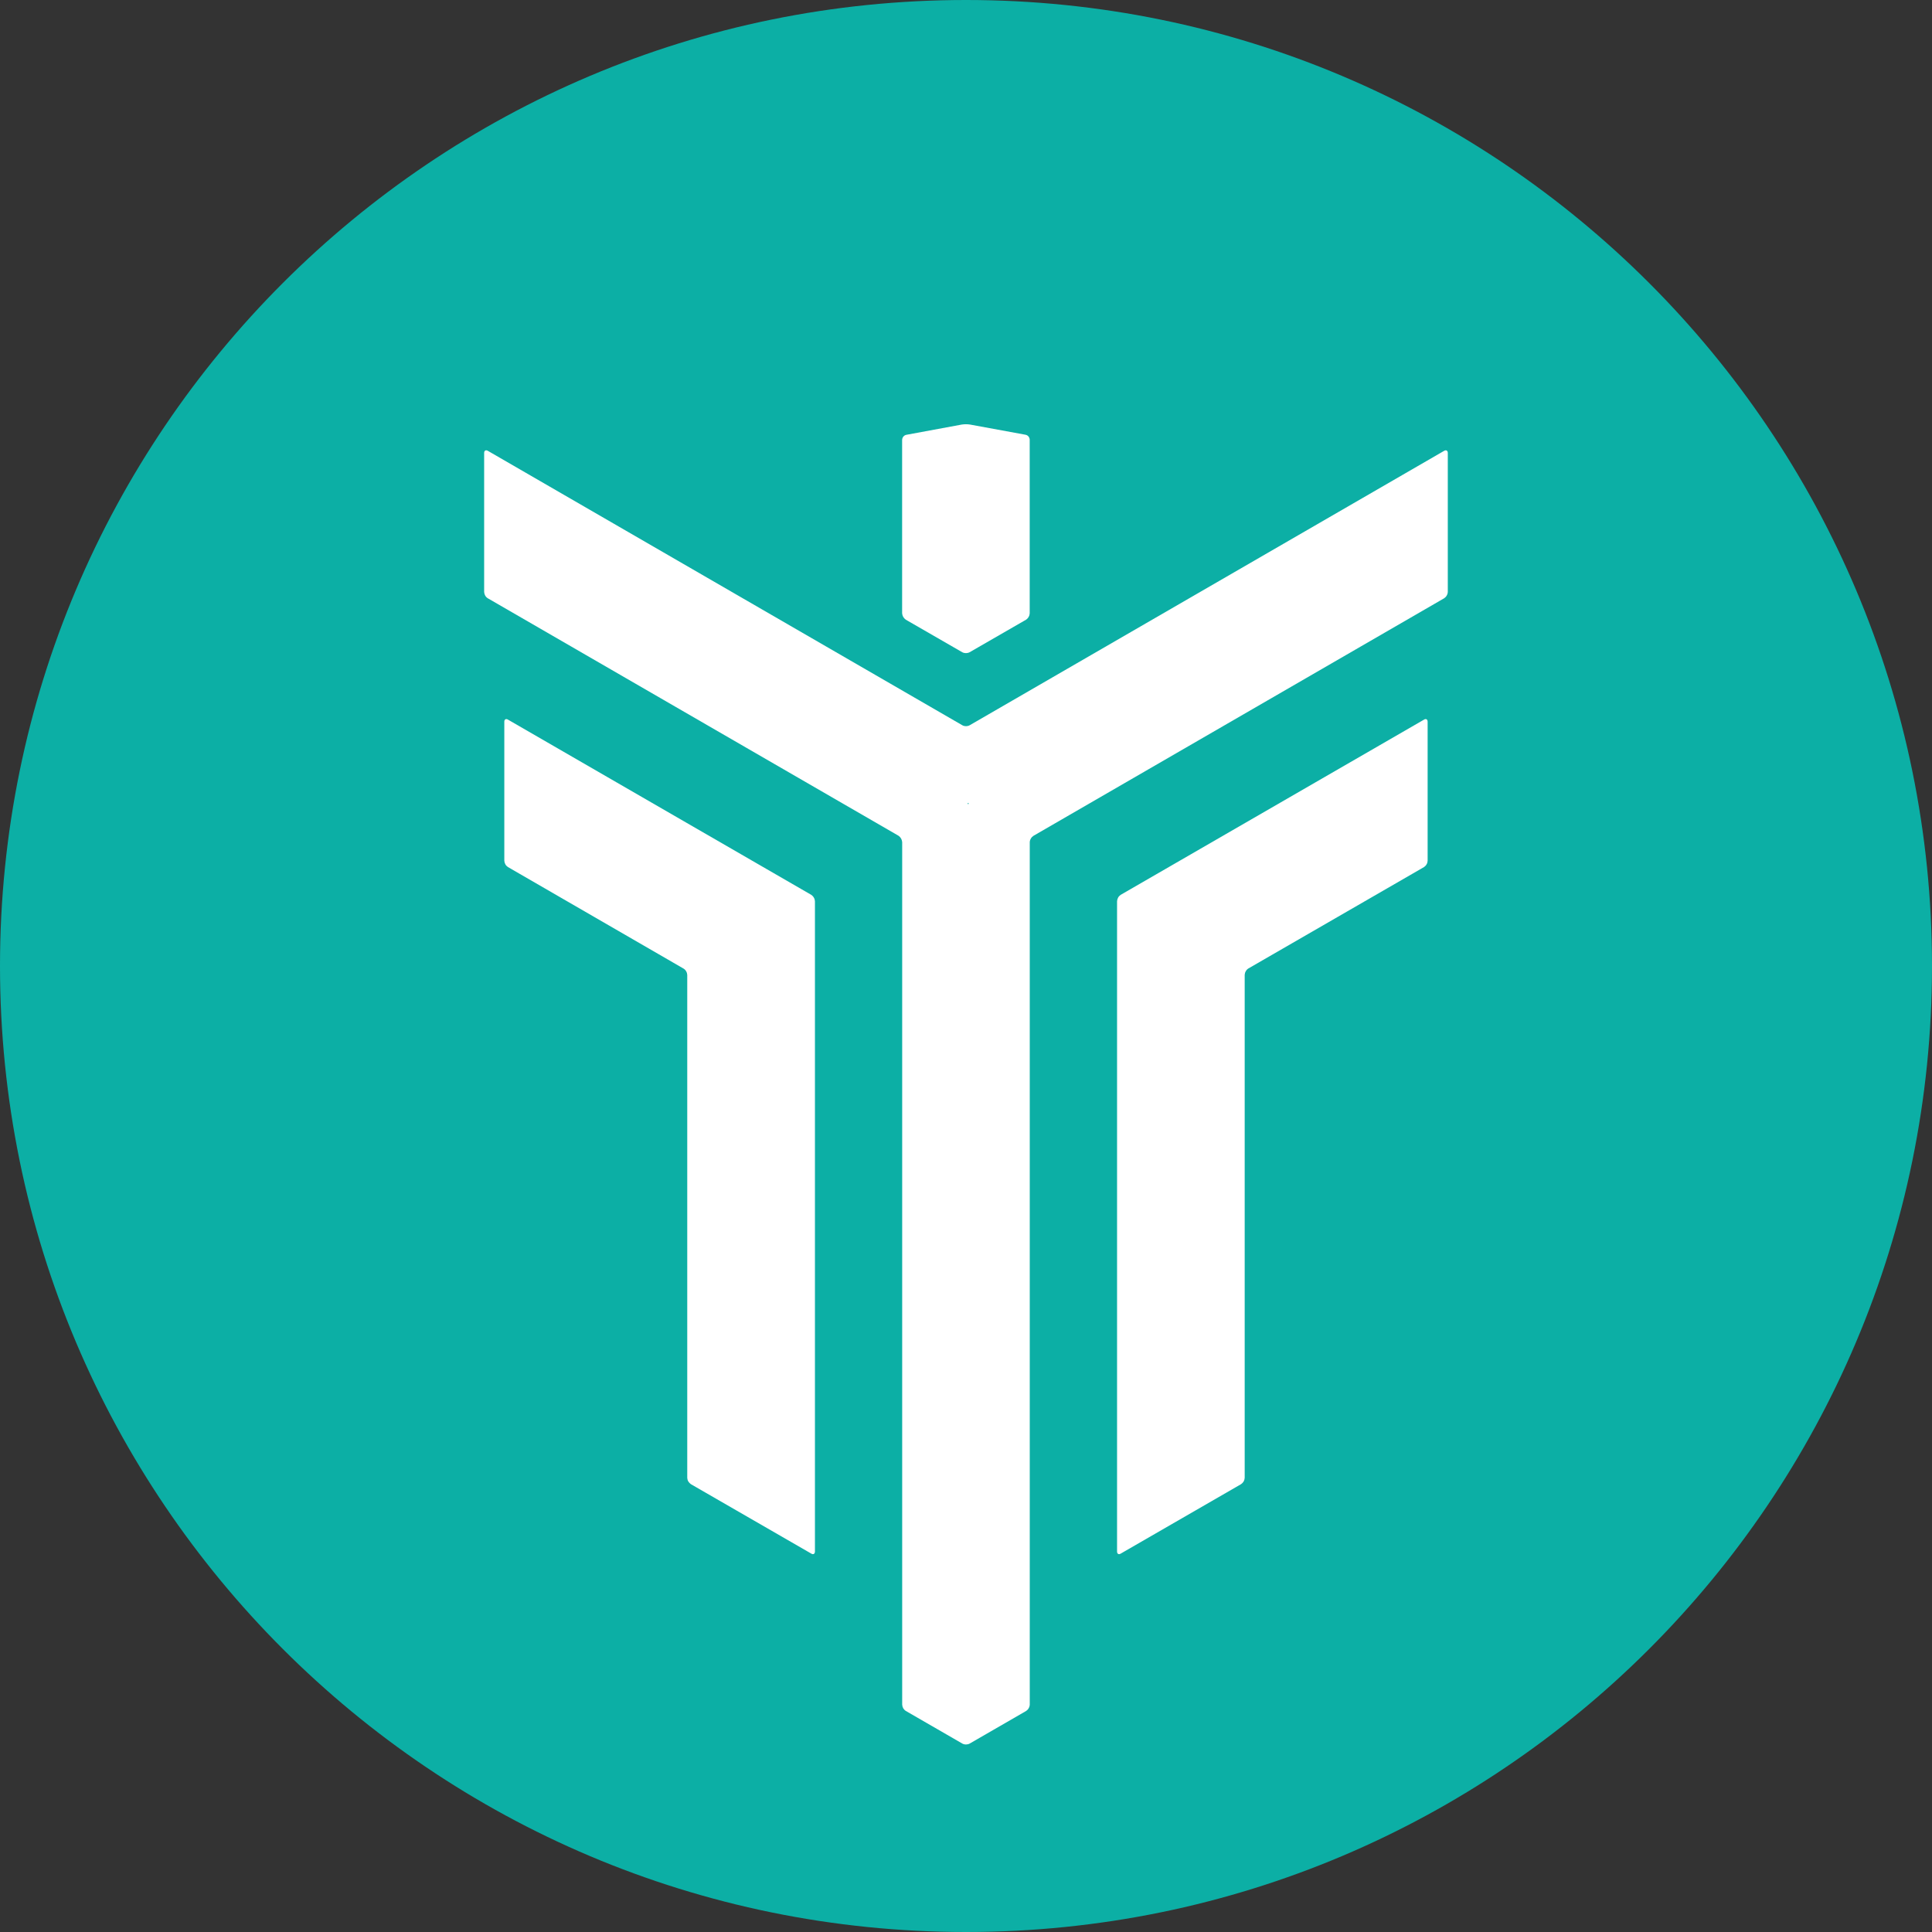 <svg width="32" height="32" viewBox="0 0 32 32" fill="none" xmlns="http://www.w3.org/2000/svg">
<rect x="0" y="0" width="32" height="32" fill="#333333" stroke="none"/>
<path d="M16 32C24.837 32 32 24.837 32 16C32 7.163 24.837 0 16 0C7.163 0 0 7.163 0 16C0 24.837 7.163 32 16 32Z" fill="#0CAFA5"/>
<path d="M8.413 11.919C8.38 11.899 8.353 11.915 8.353 11.954V14.256C8.354 14.277 8.36 14.297 8.37 14.315C8.38 14.334 8.395 14.349 8.413 14.361L11.322 16.043C11.34 16.054 11.355 16.07 11.365 16.088C11.376 16.106 11.382 16.127 11.383 16.148V24.478C11.384 24.499 11.39 24.52 11.401 24.538C11.412 24.556 11.427 24.571 11.444 24.583L13.438 25.733C13.47 25.753 13.498 25.737 13.498 25.698V14.928C13.497 14.907 13.491 14.886 13.48 14.868C13.47 14.849 13.455 14.834 13.438 14.822L8.413 11.919ZM23.587 11.919C23.619 11.899 23.646 11.915 23.646 11.954V14.256C23.645 14.277 23.64 14.297 23.629 14.315C23.619 14.334 23.604 14.349 23.587 14.361L20.677 16.041C20.659 16.052 20.644 16.068 20.634 16.087C20.623 16.105 20.617 16.126 20.616 16.147V24.477C20.615 24.498 20.609 24.519 20.599 24.537C20.588 24.555 20.573 24.571 20.555 24.583L18.562 25.733C18.529 25.753 18.502 25.737 18.502 25.698V14.928C18.503 14.907 18.509 14.886 18.519 14.868C18.529 14.849 18.544 14.834 18.561 14.822L23.587 11.919Z" fill="white"/>
<path d="M23.98 7.502C23.98 7.464 23.953 7.448 23.92 7.467L16.06 12.013C16.041 12.023 16.02 12.028 16 12.028C15.979 12.028 15.958 12.023 15.94 12.013L8.08 7.467C8.046 7.447 8.019 7.464 8.019 7.502V9.804C8.02 9.825 8.026 9.846 8.036 9.864C8.046 9.882 8.061 9.898 8.079 9.909L14.883 13.843C14.9 13.855 14.915 13.871 14.925 13.889C14.935 13.907 14.941 13.928 14.943 13.948V28.233C14.944 28.255 14.95 28.275 14.96 28.294C14.971 28.312 14.986 28.328 15.004 28.339L15.939 28.879C15.957 28.889 15.978 28.894 16 28.894C16.021 28.894 16.042 28.889 16.061 28.879L16.996 28.339C17.013 28.328 17.028 28.312 17.038 28.294C17.049 28.275 17.055 28.255 17.056 28.233V13.949C17.057 13.928 17.063 13.908 17.074 13.89C17.084 13.871 17.099 13.856 17.117 13.844L23.92 9.909C23.937 9.898 23.952 9.882 23.962 9.864C23.973 9.845 23.979 9.825 23.98 9.803V7.503V7.502ZM16.036 13.318C16.028 13.318 16.025 13.312 16.029 13.305C16.033 13.298 16.039 13.298 16.043 13.305C16.047 13.312 16.043 13.318 16.036 13.318Z" fill="white"/>
<path d="M15.011 7.202C14.992 7.206 14.975 7.216 14.962 7.232C14.95 7.247 14.943 7.266 14.942 7.286V10.159C14.944 10.18 14.95 10.2 14.96 10.218C14.971 10.236 14.986 10.252 15.003 10.264L15.938 10.803C15.976 10.823 16.021 10.823 16.06 10.803L16.995 10.264C17.013 10.252 17.027 10.236 17.038 10.218C17.048 10.2 17.054 10.18 17.055 10.159V7.285C17.055 7.265 17.048 7.246 17.036 7.231C17.024 7.215 17.006 7.205 16.987 7.201L16.067 7.032C16.022 7.025 15.976 7.025 15.93 7.032L15.011 7.202Z" fill="white"/>
</svg>
